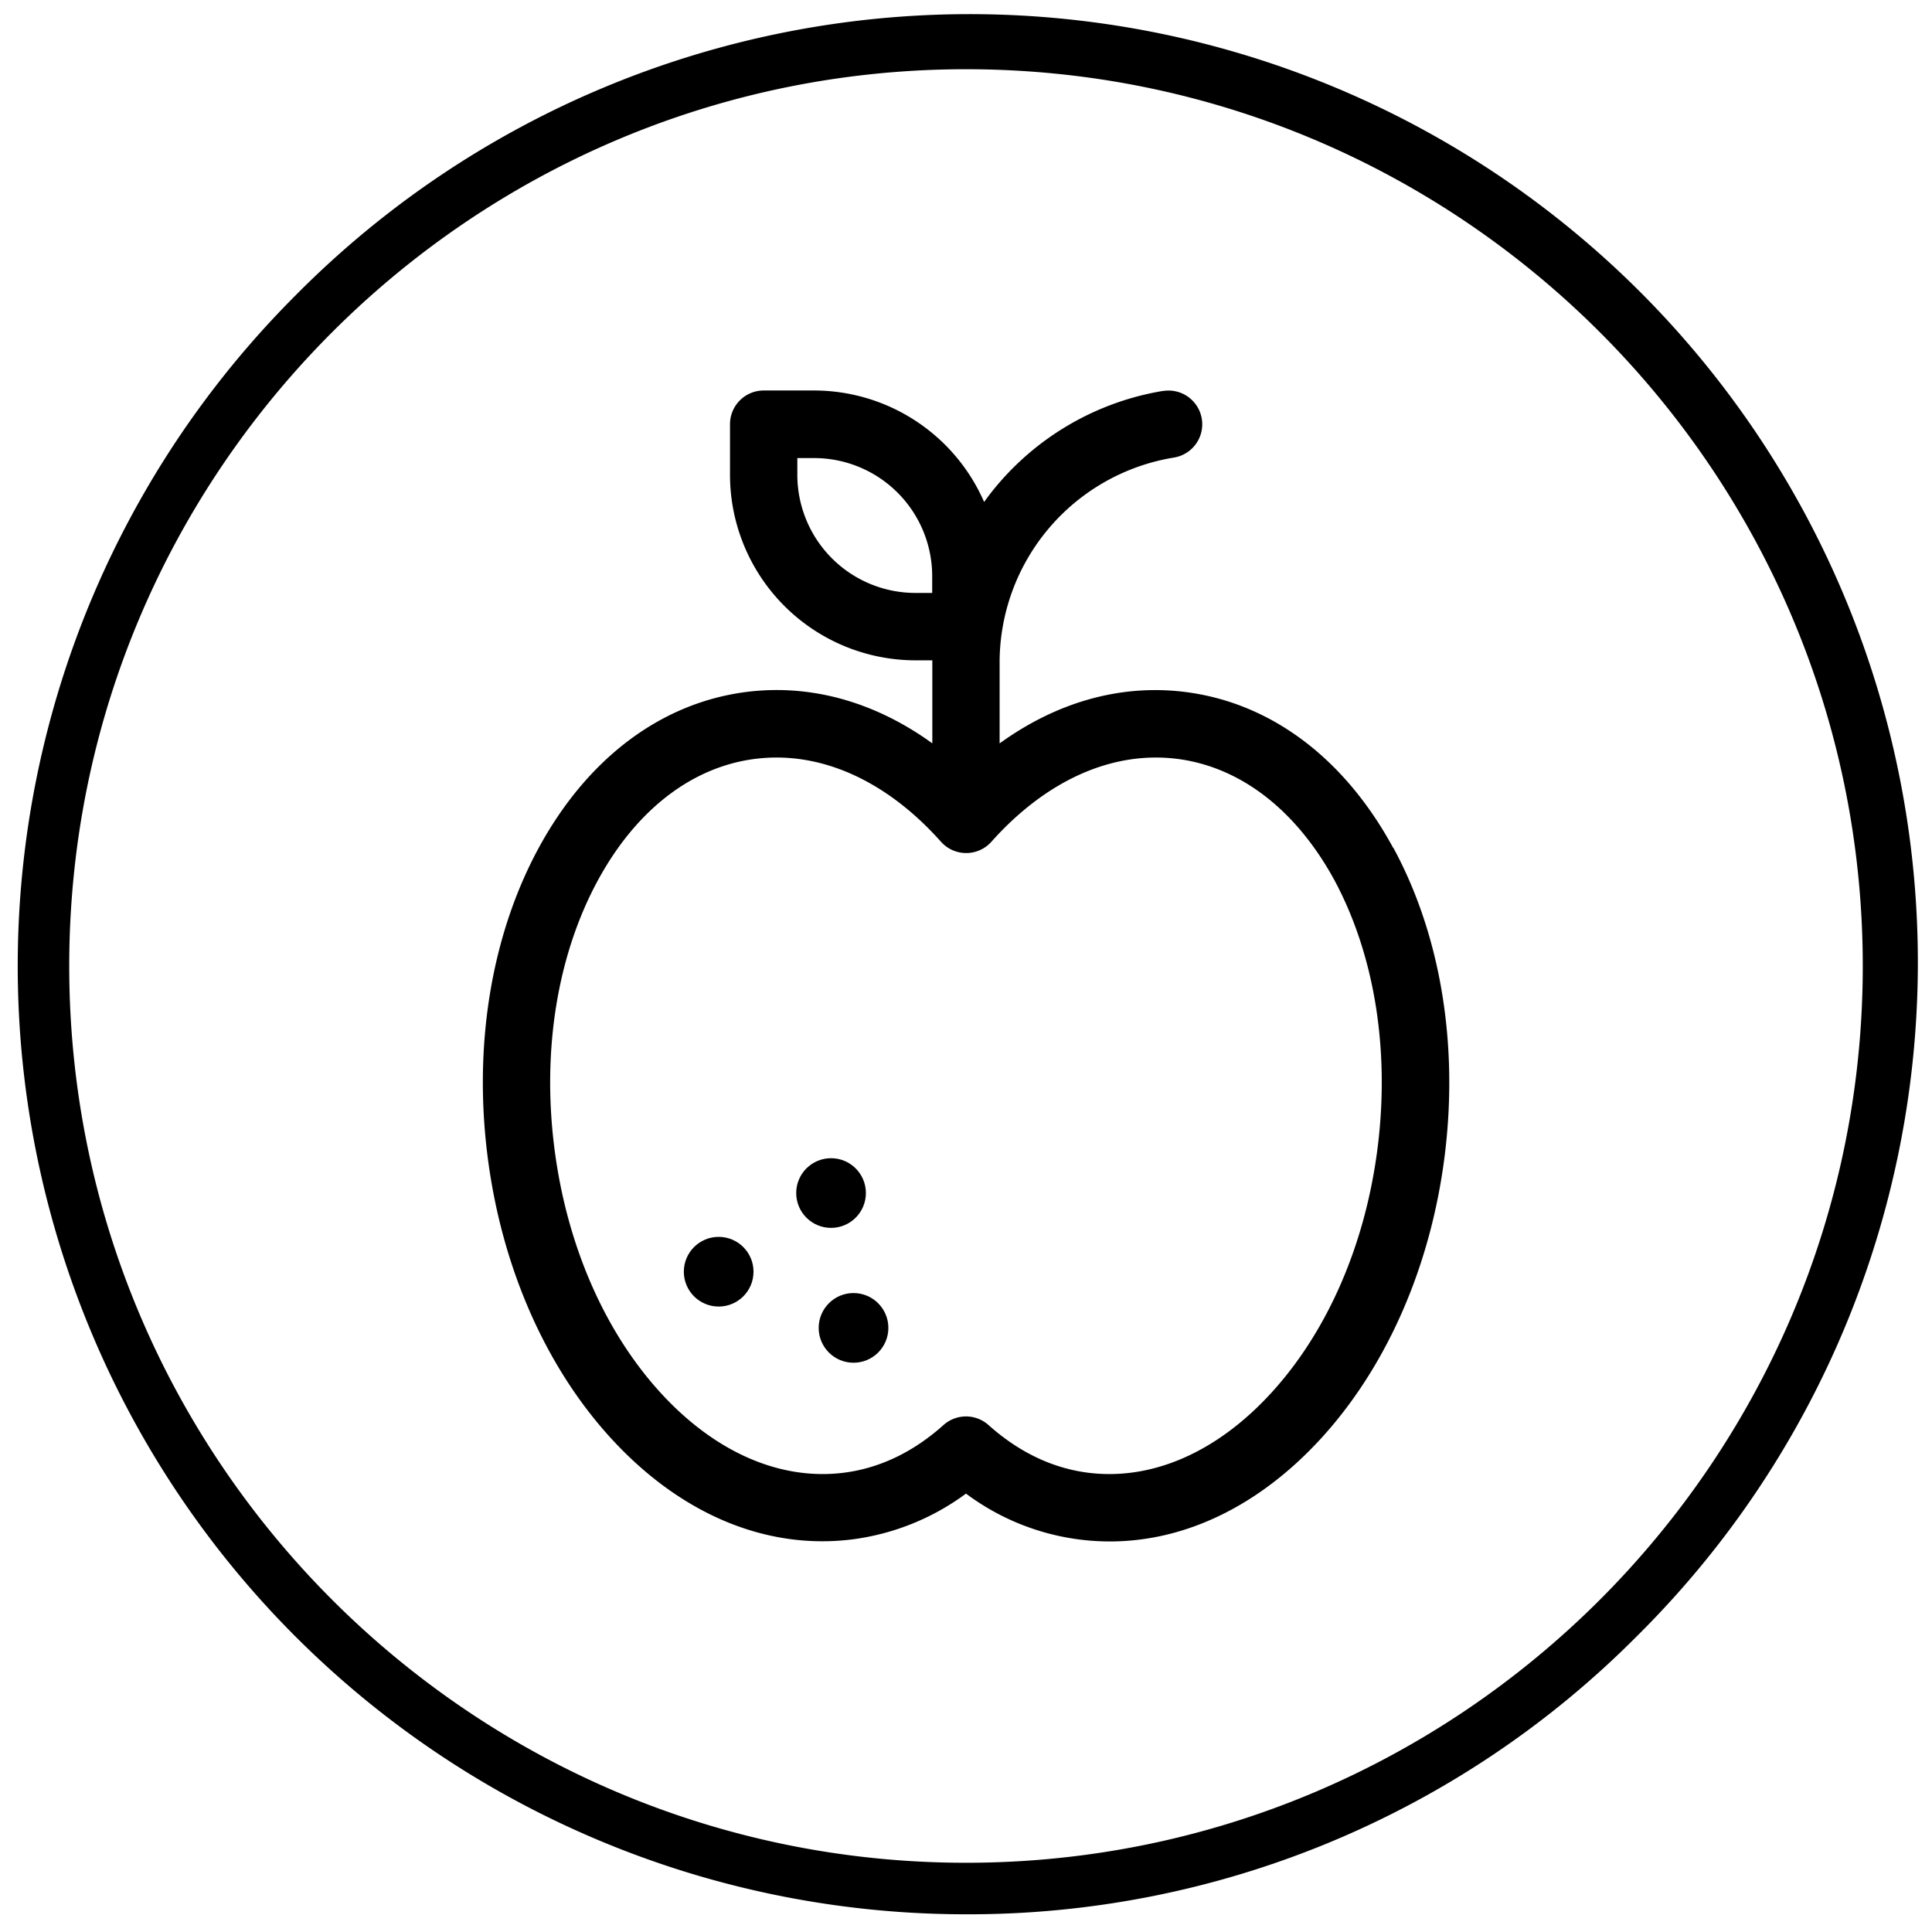 <svg id="Capa_1" data-name="Capa 1" xmlns="http://www.w3.org/2000/svg" viewBox="0 0 600 600"><title>comida</title><path d="M300,594.5A294.5,294.5,0,0,1,91.76,91.76,294.5,294.5,0,1,1,508.24,508.24,292.54,292.54,0,0,1,300,594.5Zm0-573C146.43,21.5,21.5,146.43,21.5,300S146.43,578.5,300,578.5,578.5,453.57,578.5,300,453.57,21.5,300,21.5Z"/><circle cx="265.07" cy="412.39" r="10.82"/><circle cx="223.19" cy="394.94" r="10.82"/><circle cx="258.09" cy="370.51" r="10.82"/><path d="M432.65,263.29c-15.2-28-38.21-45.15-64.8-48.42-19.89-2.44-39.68,3.18-57.41,16V205.94a64.52,64.52,0,0,1,54.08-63.83,10.47,10.47,0,0,0-3.25-20.69l-.2,0a85.77,85.77,0,0,0-51.27,29.12c-1.47,1.73-2.86,3.51-4.17,5.36a57.68,57.68,0,0,0-52.77-34.63H237.15a10.47,10.47,0,0,0-10.44,10.47v15.74a57.65,57.65,0,0,0,57.58,57.59h5.25v25.78c-17.73-12.81-37.52-18.43-57.41-16-26.58,3.27-49.59,20.46-64.8,48.42-14.57,26.81-20.25,60.6-16,95.13s17.9,65.9,38.53,88.39c21.51,23.45,48,34.55,74.59,31.31A75.63,75.63,0,0,0,300,463.85a74.61,74.61,0,0,0,44.68,14.86c23.46,0,46.41-11.1,65.47-31.87,20.63-22.49,34.33-53.89,38.57-88.42s-1.46-68.32-16-95.13ZM289.5,184.14h-5.24a36.69,36.69,0,0,1-36.64-36.62v-5.26h5.24A36.68,36.68,0,0,1,289.5,178.9ZM427.9,355.86c-3.71,30.24-15.49,57.53-33.21,76.84-16.82,18.34-36.93,27.1-56.59,24.69C326.91,456,316.44,451,307,442.57a10.47,10.47,0,0,0-14,0c-9.46,8.46-19.94,13.44-31.13,14.82C242.23,459.8,222.1,451,205.3,432.7c-17.71-19.29-29.5-46.57-33.22-76.84s1.14-59.56,13.65-82.56c11.91-21.86,29.27-35.23,49-37.65,20.06-2.46,40.51,6.7,57.52,25.78a10.48,10.48,0,0,0,14.79.83,10.83,10.83,0,0,0,.83-.83c17-19.06,37.47-28.24,57.52-25.78,19.68,2.42,37.07,15.79,49,37.65C426.77,296.3,431.61,325.62,427.9,355.86Z"/></svg>